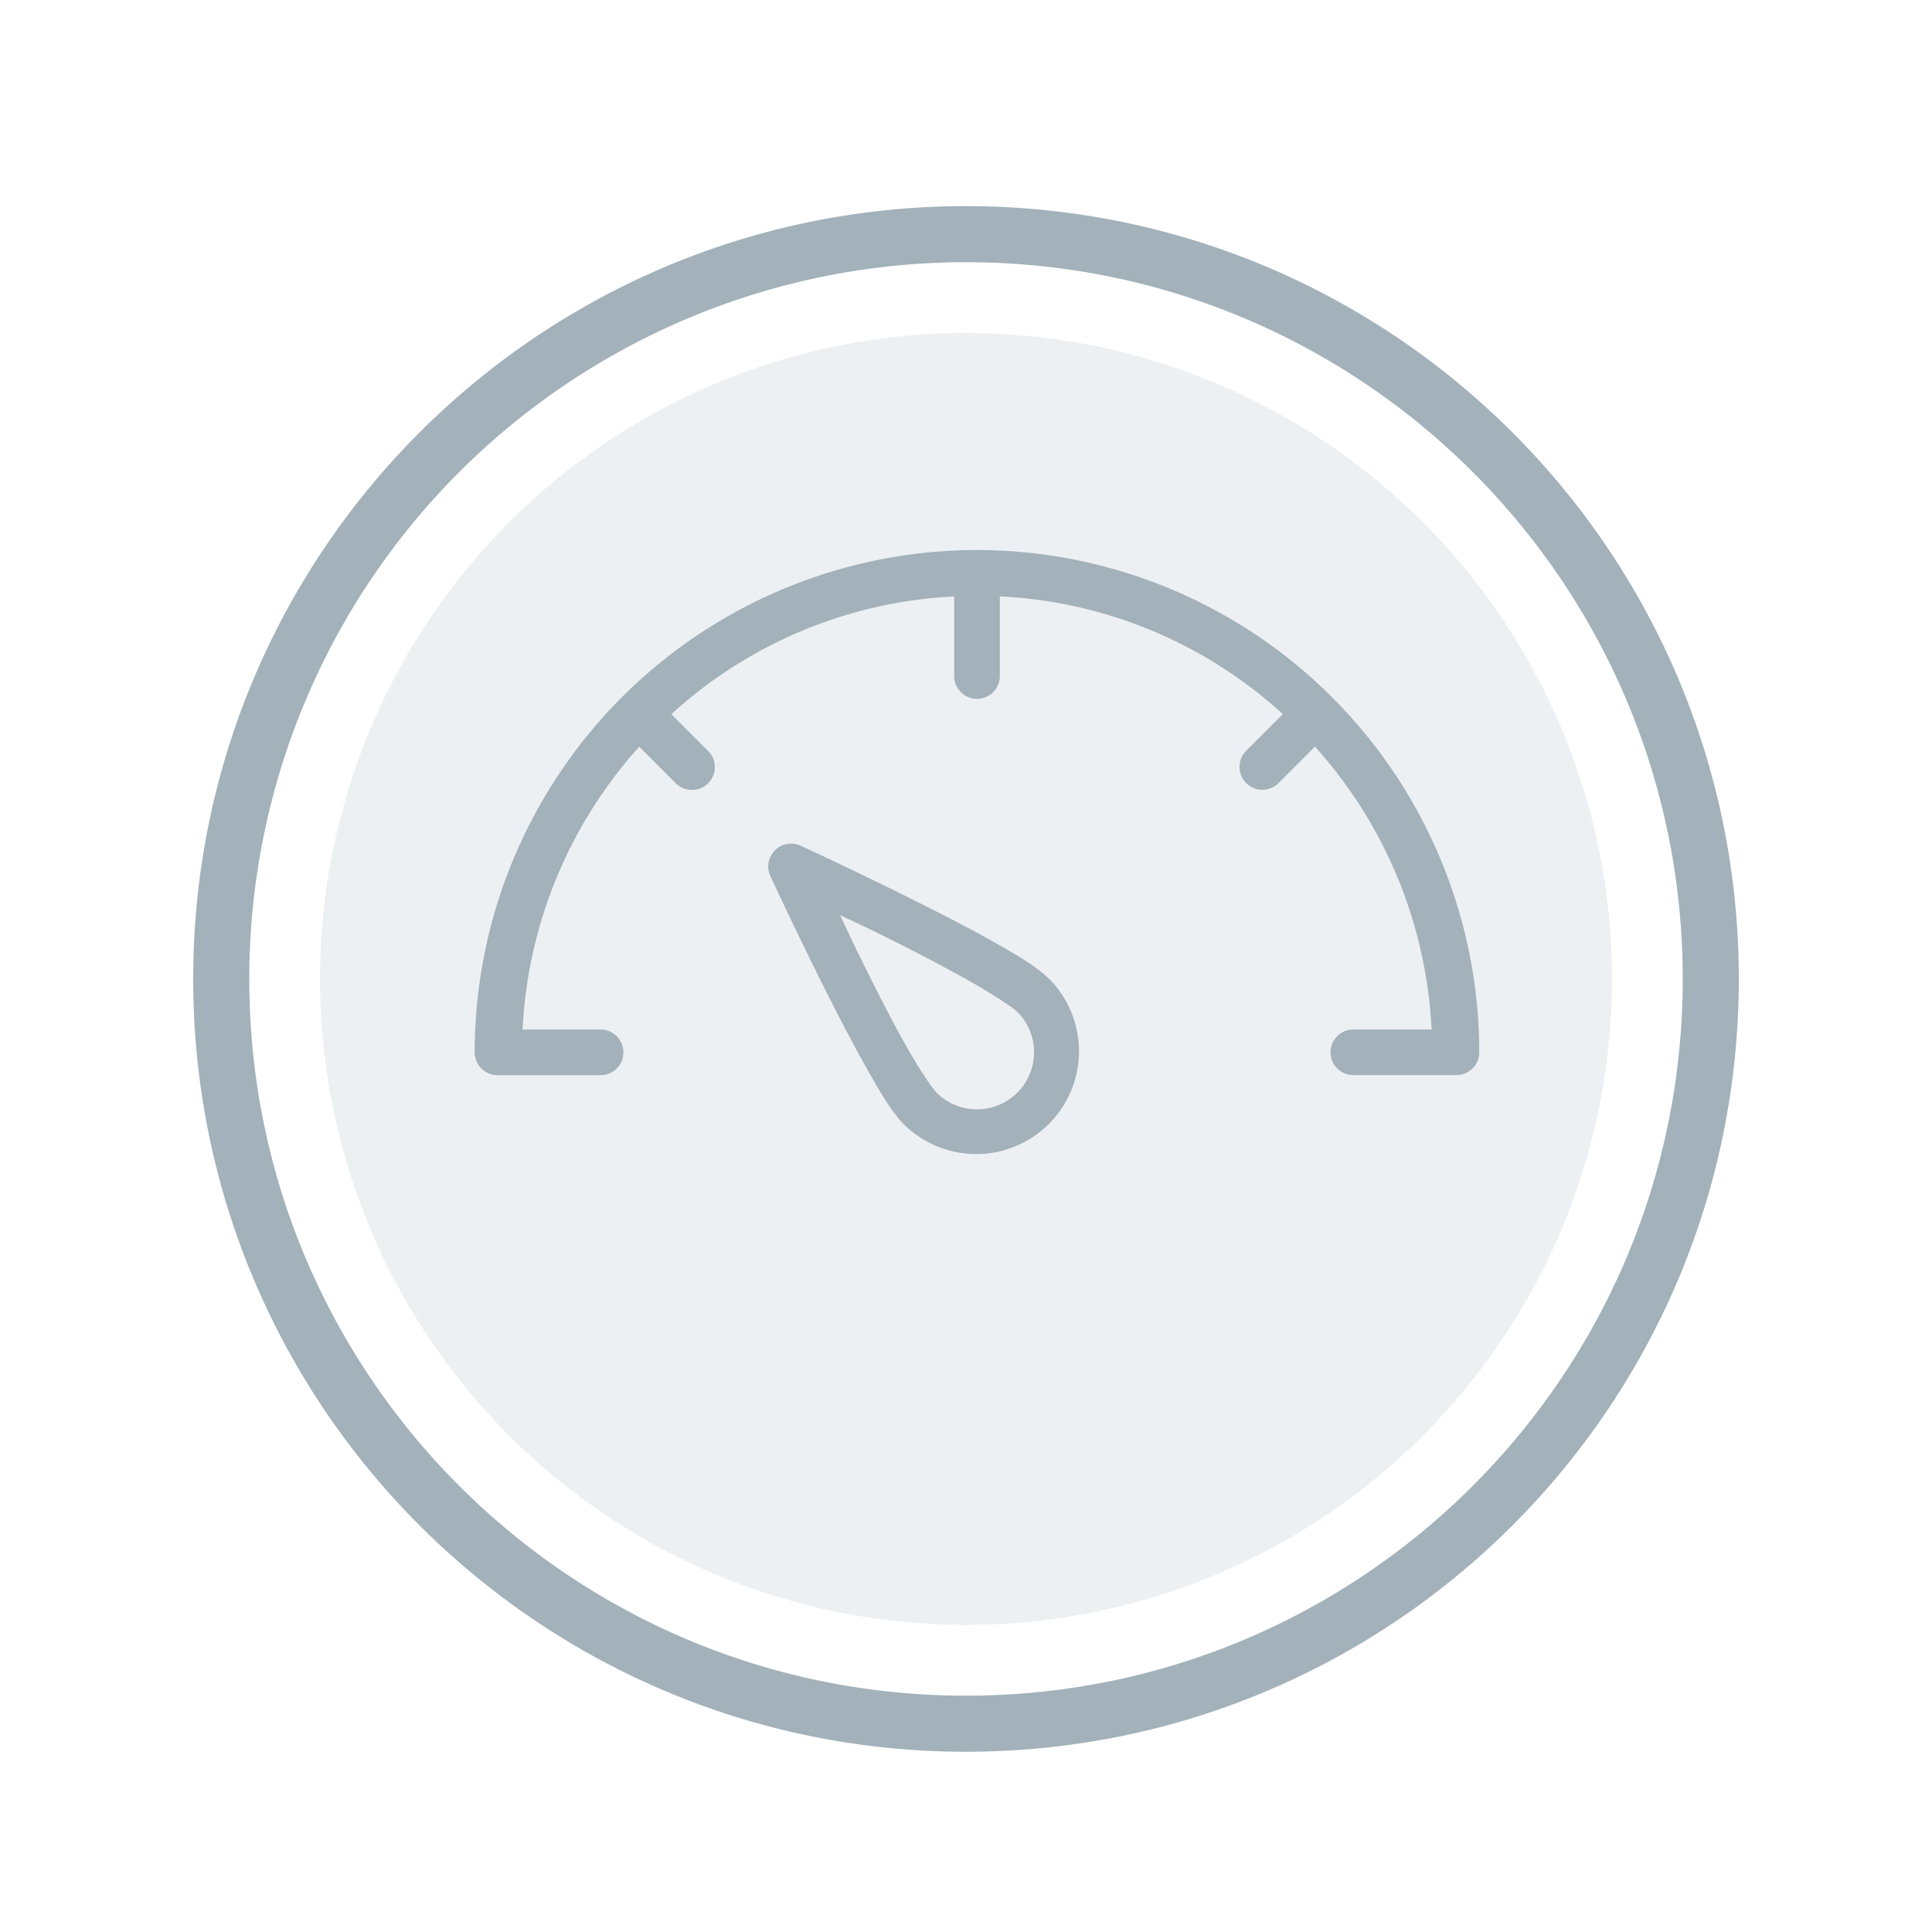 <svg id="Layer_1" data-name="Layer 1" xmlns="http://www.w3.org/2000/svg" viewBox="0 0 500 500">
  <defs>
    <style>
      .cls-1, .cls-2 {
        fill: #a2b1ba;
      }

      .cls-1 {
        opacity: 0.19;
      }
    </style>
  </defs>
  <title>as-indicators-disabled</title>
  <g>
    <circle class="cls-1" cx="250" cy="253.35" r="167.19"/>
    <path class="cls-2" d="M250,53.35c-110.47,0-200,89.54-200,200s89.54,200,200,200,200-89.53,200-200S360.47,53.35,250,53.35Zm0,385.49c-102.45,0-185.49-83-185.49-185.49A185.48,185.48,0,0,1,250,67.86c102.44,0,185.49,83,185.49,185.49S352.44,438.84,250,438.84Z"/>
    <path class="cls-2" d="M252.85,142.35a130.06,130.06,0,0,0-130,130,5.92,5.92,0,0,0,5.91,5.91h26.58a5.91,5.91,0,1,0,.17-11.82H135.24a118,118,0,0,1,30.19-73.2l9.41,9.41a5.91,5.91,0,0,0,8.48-8.24l-.17-.16-9.41-9.41a116.79,116.79,0,0,1,73.2-30.47v20.5a5.91,5.91,0,0,0,11.82.16V154.35A116.79,116.79,0,0,1,332,184.82l-9.41,9.41a5.91,5.91,0,0,0,8.14,8.57l.17-.17,9.41-9.41a118,118,0,0,1,30.19,73.2H350.33a5.91,5.91,0,1,0-.16,11.82h26.75a5.92,5.92,0,0,0,5.91-5.91A130.07,130.07,0,0,0,252.85,142.35Zm-48.47,76a5.9,5.9,0,0,0-5,8.4S205.64,240.29,213,255c3.66,7.34,7.64,15,11.26,21.41s6.45,11.34,9.79,14.68a26.6,26.6,0,0,0,37.66-37.57c-3.34-3.34-8.34-6.26-14.77-9.88s-14.07-7.51-21.42-11.17c-14.69-7.33-28.24-13.57-28.24-13.57A5.92,5.92,0,0,0,204.38,218.33Zm13,18.46c5,2.38,6.16,2.86,12.83,6.18,7.24,3.62,14.73,7.53,20.87,11s11.2,6.86,12.18,7.85a14.78,14.78,0,0,1-20.86,20.95c-1-1-4.49-6.05-7.94-12.18S227.2,257,223.59,249.71C220.25,243,219.78,241.81,217.4,236.79Z"/>
  </g>
</svg>
